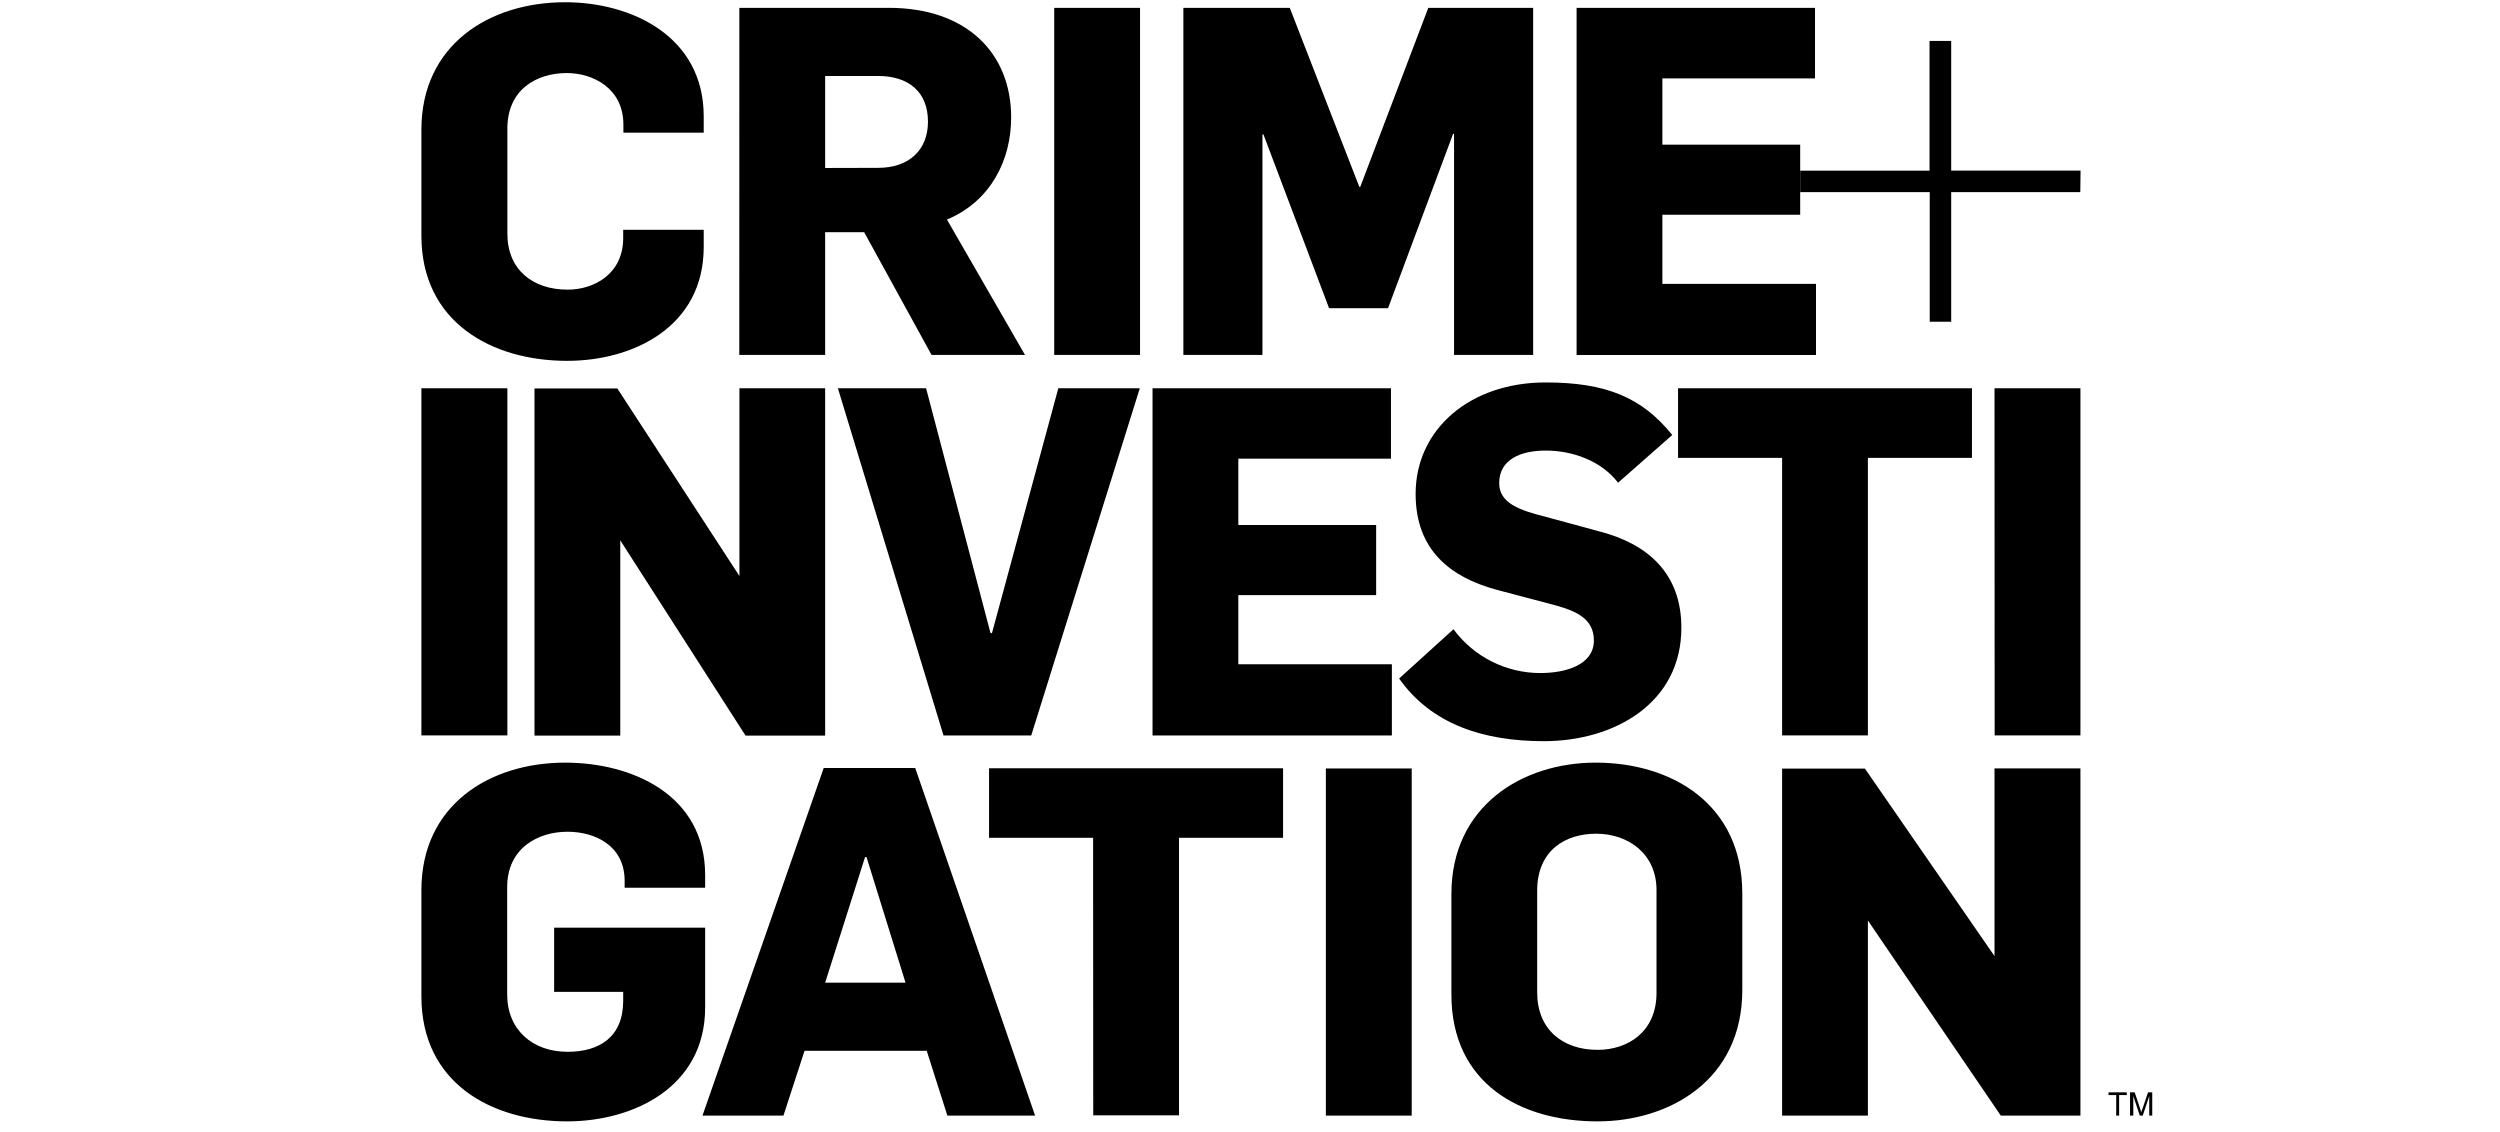 <svg width="201" height="91" viewBox="0 0 201 91" fill="none" xmlns="http://www.w3.org/2000/svg">
<path d="M167.256 15.445H156.876V25.866H155.151V15.445H144.734V13.72H155.135V3.293H156.876V13.715H167.277L167.256 15.445Z" fill="black"/>
<path d="M33.88 31.219H40.793V59.124H33.88V31.219ZM75.858 59.13H82.912L91.639 31.219H85.088L79.754 50.904H79.639L74.457 31.219H67.367L75.858 59.13ZM92.664 59.13H111.907V53.405H99.561V47.848H110.642V42.212H99.561V36.876H111.834V31.219H92.664V59.13ZM126.758 28.541H146.006V22.821H133.655V17.264H144.735V11.629H133.655V6.303H145.927V0.631H126.758V28.541ZM112.482 54.542C115.097 58.259 119.306 59.591 124.122 59.591C129.785 59.591 135.182 56.54 135.182 50.474C135.182 46.129 132.525 43.743 128.593 42.726L124.274 41.552C122.182 41.028 120.535 40.456 120.535 38.847C120.535 36.934 122.271 36.226 124.274 36.226C126.433 36.226 128.745 37.049 130.094 38.81L134.449 34.973C132.023 31.959 129.132 30.748 124.274 30.748C118.187 30.748 113.816 34.506 113.816 39.712C113.816 44.21 116.587 46.401 120.326 47.418L125.069 48.671C126.763 49.143 128.148 49.767 128.148 51.491C128.148 53.447 125.916 54.113 123.835 54.113C122.478 54.112 121.141 53.793 119.93 53.182C118.718 52.57 117.667 51.682 116.859 50.59L112.503 54.542M143.281 59.124H150.178V36.813H158.545V31.219H134.915V36.813H143.281V59.124ZM160.37 59.124H167.267V31.219H160.359L160.37 59.124ZM59.45 31.219V46.312L49.635 31.235H42.973V59.14H49.87V43.444L59.941 59.14H66.342V31.219H59.45ZM87.896 89.671H94.793V67.36H103.159V61.766H79.519V67.36H87.885L87.896 89.671ZM33.88 80.104C33.88 87.066 39.506 90.159 45.598 90.159C50.916 90.159 56.694 87.417 56.694 81V74.584H44.552V79.748H50.105V80.455C50.105 83.391 48.176 84.565 45.635 84.565C42.822 84.565 40.777 82.804 40.777 79.947V71.334C40.777 68.188 43.245 66.872 45.635 66.872C47.752 66.872 50.221 67.921 50.221 70.825V71.376H56.694V70.359C56.694 63.858 50.759 61.316 45.441 61.316C39.355 61.316 33.88 64.723 33.88 71.57V80.104ZM106.6 89.692H113.502V61.787H106.6V89.692ZM133.184 79.826C133.184 82.972 130.873 84.408 128.441 84.408C125.628 84.408 123.589 82.762 123.589 79.789V71.611C123.589 68.361 125.863 67.03 128.326 67.03C130.909 67.03 133.184 68.634 133.184 71.57V79.826ZM116.692 79.947C116.692 87.144 122.276 90.159 128.441 90.159C134.193 90.159 140.081 86.872 140.081 79.59V71.842C140.081 64.644 134.418 61.316 128.29 61.316C122.391 61.316 116.692 64.802 116.692 71.884V79.947ZM160.359 61.777V76.87L149.938 61.793H143.281V89.697H150.178V74.007L160.866 89.697H167.267V61.777H160.359ZM66.342 79.008L69.552 68.906H69.667L72.805 79.008H66.342ZM56.48 89.692H62.99L64.684 84.487H74.509L76.167 89.692H83.221L73.584 61.745H66.227L56.48 89.692ZM33.88 18.947C33.88 25.909 39.543 29.012 45.598 29.012C50.916 29.012 56.579 26.276 56.579 19.854V18.475H50.105V19.141C50.105 22.035 47.752 23.288 45.635 23.288C42.822 23.288 40.793 21.673 40.793 18.79V10.334C40.793 7.189 43.146 5.873 45.572 5.873C47.664 5.873 50.121 7.089 50.121 10.02V10.664H56.579V9.359C56.579 2.9 50.759 0.18 45.441 0.18C39.355 0.18 33.88 3.587 33.88 10.434V18.947ZM66.342 13.506V6.109H70.598C73.066 6.109 74.609 7.398 74.609 9.778C74.609 12.048 73.103 13.495 70.598 13.495L66.342 13.506ZM59.439 28.535H66.342V18.669H69.479L74.896 28.535H82.41L76.135 17.652C79.681 16.169 81.297 12.84 81.297 9.438C81.297 4.269 77.715 0.631 71.471 0.631H59.444L59.439 28.535ZM84.758 28.535H91.66V0.631H84.758V28.535ZM95.143 28.535H101.501V10.806H101.58L106.856 24.777H111.599L116.828 10.764H116.906V28.535H123.265V0.631H114.835L109.361 15.031H109.293L103.698 0.631H95.143V28.535ZM170.143 89.697V88.046H169.526V87.821H170.995V88.046H170.378V89.697H170.143ZM171.256 89.697V87.821H171.628L172.072 89.152C172.109 89.273 172.14 89.367 172.161 89.43C172.161 89.362 172.213 89.262 172.26 89.126L172.705 87.821H173.04V89.697H172.799V88.125L172.276 89.697H172.041L171.518 88.125V89.697H171.256Z" fill="black"/>
</svg>
